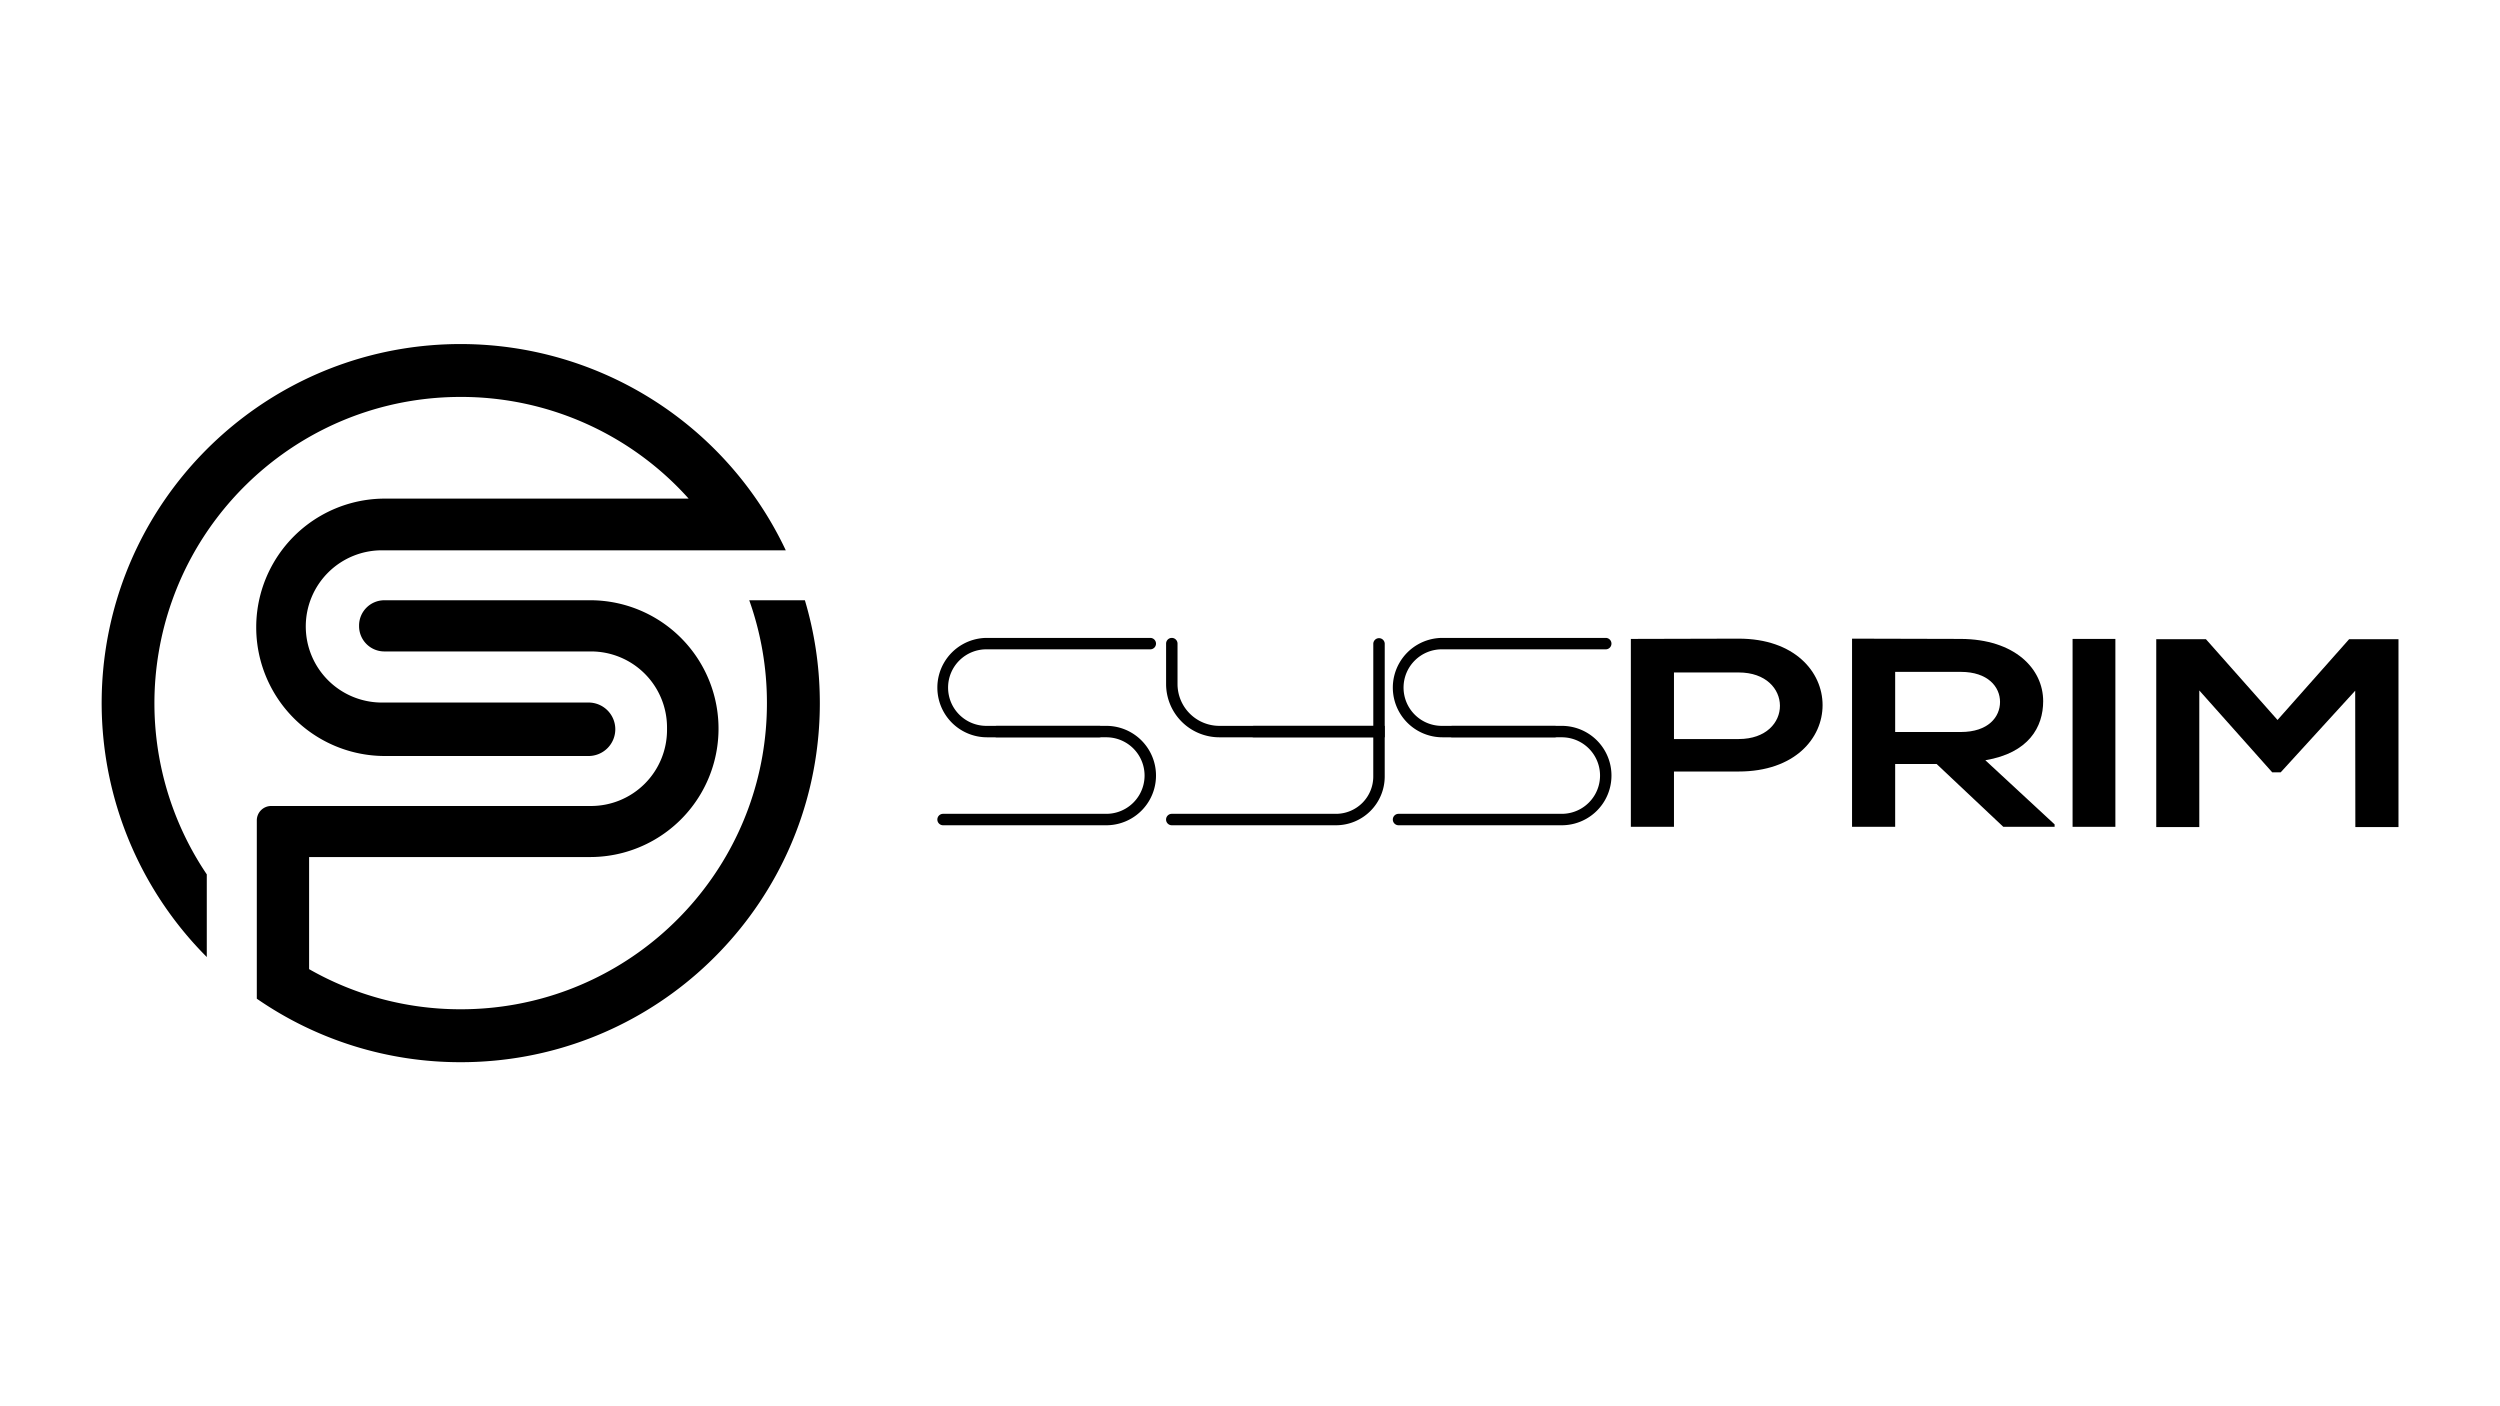 <svg xmlns="http://www.w3.org/2000/svg" xmlns:xlink="http://www.w3.org/1999/xlink" viewBox="0 0 1920 1080"><defs><style>.cls-1{fill:none;}.cls-2{opacity:0.44;}.cls-3{clip-path:url(#clip-path);}.cls-4{clip-path:url(#clip-path-2);}</style><clipPath id="clip-path"><rect class="cls-1" x="-1514.34" y="1293.62" width="1049.72" height="1049.72"/></clipPath><clipPath id="clip-path-2"><rect class="cls-1" x="-3899.07" y="766.94" width="4769" height="4931.22"/></clipPath></defs><title>sysprim logo negro hor</title><g id="Capa_2" data-name="Capa 2"><path d="M844.36,566.25h-86.3a38.17,38.17,0,1,1,0-76.34H883.42a4.39,4.39,0,1,1,0,8.78H758.06a29.39,29.39,0,1,0,0,58.77h86.3a4.4,4.4,0,0,1,0,8.79Z"/><path d="M849.64,633.8H724.28a4.39,4.39,0,0,1,0-8.78H849.64a29.39,29.39,0,0,0,0-58.78H765.7a4.39,4.39,0,0,1,0-8.78h83.94a38.17,38.17,0,0,1,0,76.34Z"/><path d="M1194.16,566.25h-86.3a38.17,38.17,0,1,1,0-76.34h125.35a4.39,4.39,0,1,1,0,8.78H1107.86a29.39,29.39,0,1,0,0,58.77h86.3a4.4,4.4,0,0,1,0,8.79Z"/><path d="M1199.44,633.8H1074.08a4.39,4.39,0,1,1,0-8.78h125.36a29.39,29.39,0,0,0,0-58.78H1115.5a4.39,4.39,0,0,1,0-8.78h83.94a38.17,38.17,0,0,1,0,76.34Z"/><path d="M1063.46,566.25h-127a40.94,40.94,0,0,1-40.9-40.9V494.3a4.39,4.39,0,0,1,8.78,0v31.05a32.15,32.15,0,0,0,32.12,32.11h118.23V494.3a4.4,4.4,0,0,1,8.79,0Z"/><path d="M1026.06,633.8H899.93a4.39,4.39,0,0,1,0-8.78h126.13a28.65,28.65,0,0,0,28.61-28.62V566.24H963.11a4.39,4.39,0,0,1,0-8.78h100.35V596.4A37.44,37.44,0,0,1,1026.06,633.8Z"/><path d="M1335.29,592.52h-49.68V635h-33.12V490.69c27.6,0,55.2-.21,82.8-.21C1421.11,490.48,1421.36,592.52,1335.29,592.52Zm-49.68-24.94h49.68c42.41,0,42.15-51.13,0-51.13h-49.68Z"/><path d="M1577.94,635h-39.4l-51.19-48.23h-31.86V635h-33.12V490.48c27.85,0,55.7.21,83.55.21,41.4.2,63.24,22.88,63.24,47.82,0,19.79-11.05,39.78-44.42,45.35l53.2,49.27ZM1455.49,516v46.18h50.43c21.08,0,30.11-11.55,30.11-23.09S1526.75,516,1505.92,516Z"/><path d="M1591.74,635V490.69h32.87V635Z"/><path d="M1808.79,530.47l-57.21,62.67h-6.52l-56-62.87V635.19H1656V490.89h38.14l55,62.05,55-62.05h37.9v144.3h-33.13Z"/><path d="M472.55,560.08A20.54,20.54,0,0,1,452,580.61H295.62a98.84,98.84,0,0,1,0-197.68H528.87a234.52,234.52,0,0,0-175-78.09C251.69,304.84,164.73,370,132.29,461A232.29,232.29,0,0,0,122,500.29a234.76,234.76,0,0,0,28.5,158q3.94,6.76,8.31,13.23V735A276.23,276.23,0,0,1,89.41,461.53c33.8-114.08,139.4-197.3,264.45-197.3A276.1,276.1,0,0,1,603.48,422.64H294.06a58.46,58.46,0,1,0,0,116.91H452A20.53,20.53,0,0,1,472.55,560.08Z"/><path d="M629.63,540a276.47,276.47,0,0,1-2.74,39C608,712.83,492.94,815.77,353.86,815.77A274.43,274.43,0,0,1,197.23,767V630A11.06,11.06,0,0,1,208.29,619H453.81a58.39,58.39,0,0,0,58.46-58.45v-1.79a58.38,58.38,0,0,0-58.46-58.45H295.18a19.42,19.42,0,0,1-19.41-19.42v-.44A19.41,19.41,0,0,1,295.18,461H454.59a98.61,98.61,0,0,1-1.67,197.21H237.39v86.09a234.09,234.09,0,0,0,116.47,30.82c116,0,212.43-84,231.66-194.55A236.27,236.27,0,0,0,589,540v-.45A234.48,234.48,0,0,0,575.42,461h42.73a275.23,275.23,0,0,1,11.45,75.47Q629.63,538.24,629.63,540Z"/></g></svg>